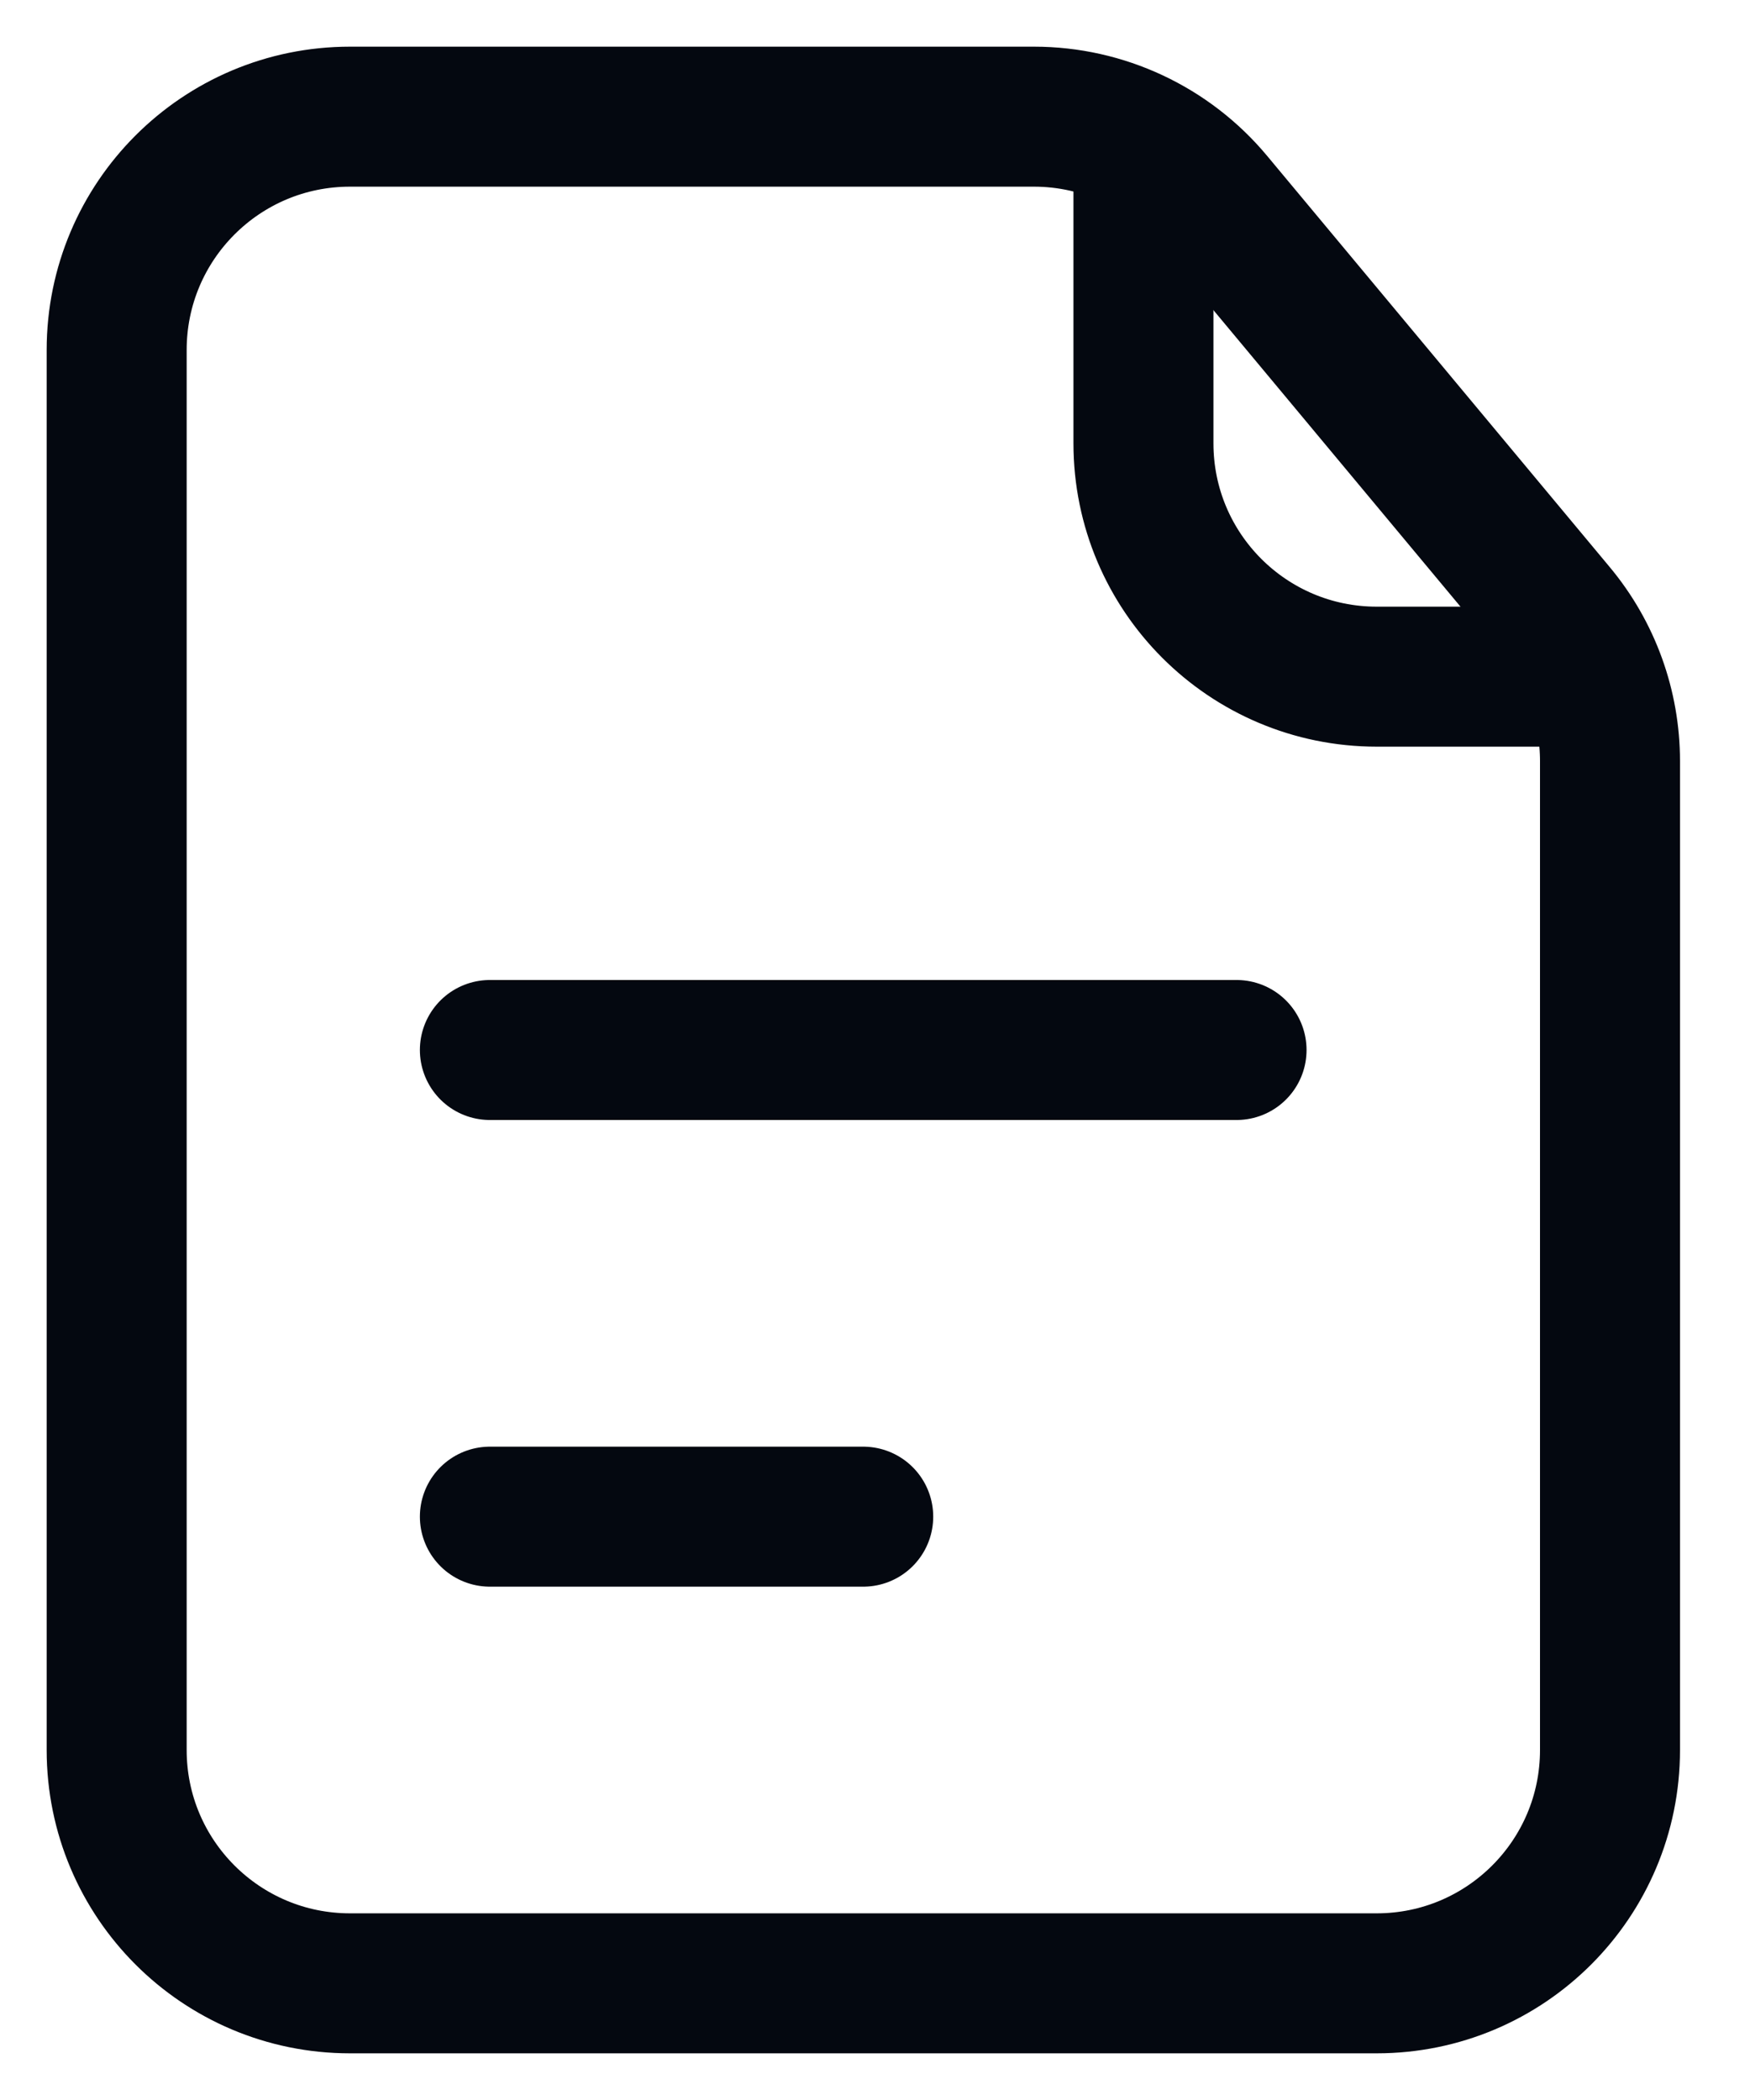 <svg width="15" height="18" viewBox="0 0 15 18" fill="none" xmlns="http://www.w3.org/2000/svg">
<path d="M1 3C1 1.895 1.895 1 3 1H7.4H8.863C9.457 1 10.02 1.264 10.4 1.72L13.336 5.244C13.636 5.603 13.8 6.056 13.8 6.524V9V15C13.8 16.105 12.905 17 11.8 17H3C1.895 17 1 16.105 1 15V3Z" stroke="#040810" stroke-width="1.2"/>
<path d="M9.801 1.4V3.8C9.801 4.905 10.696 5.8 11.801 5.8H13.401" stroke="#040810" stroke-width="1.2" stroke-linecap="round"/>
<path d="M4.199 9H10.599" stroke="#040810" stroke-width="1.2" stroke-linecap="round"/>
<path d="M4.199 13H7.399" stroke="#040810" stroke-width="1.2" stroke-linecap="round"/>
</svg>

